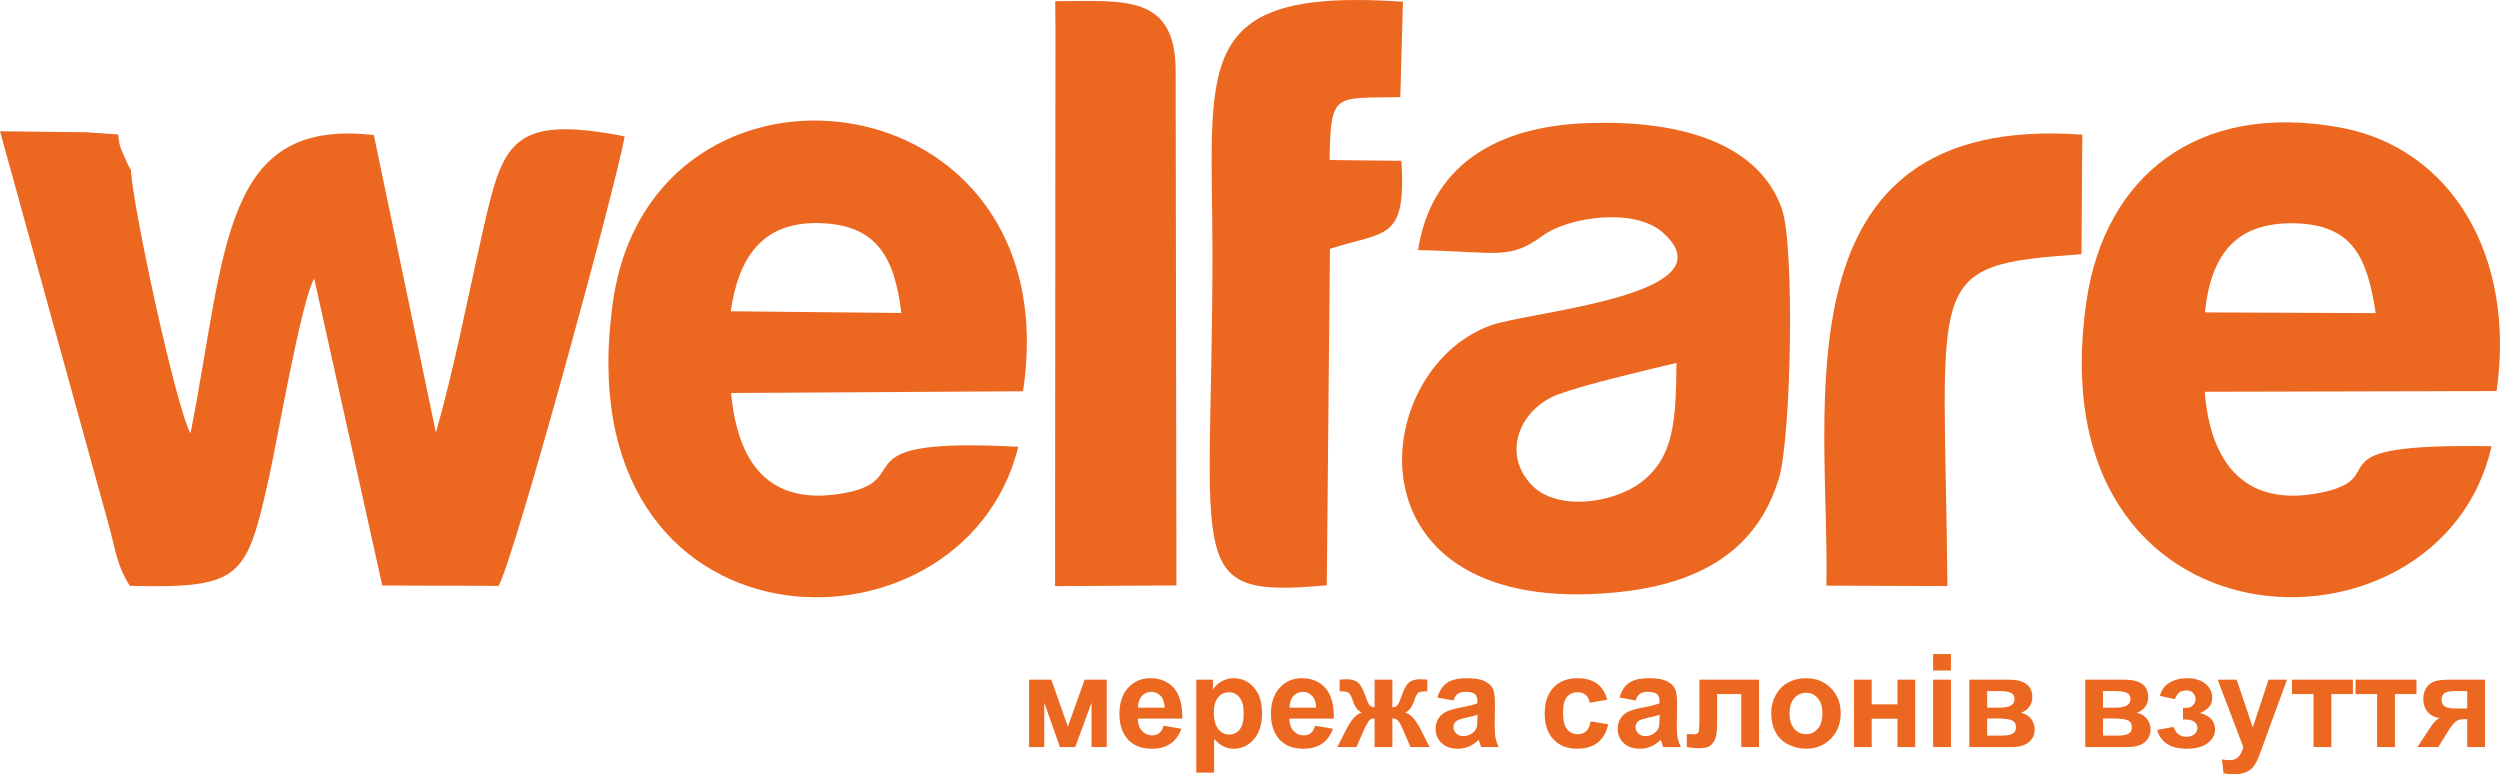 <?xml version="1.0" encoding="UTF-8"?>
<!DOCTYPE svg PUBLIC "-//W3C//DTD SVG 1.1//EN" "http://www.w3.org/Graphics/SVG/1.1/DTD/svg11.dtd">
<!-- Creator: CorelDRAW 2018 (64-Bit) -->
<svg xmlns="http://www.w3.org/2000/svg" xml:space="preserve" width="31.005mm" height="9.603mm" version="1.1" style="shape-rendering:geometricPrecision; text-rendering:geometricPrecision; image-rendering:optimizeQuality; fill-rule:evenodd; clip-rule:evenodd"
viewBox="0 0 3100.48 960.3"
 xmlns:xlink="http://www.w3.org/1999/xlink">
 <defs>
  <style type="text/css">
   <![CDATA[
    .fil0 {fill:#EC671F}
    .fil1 {fill:#EC671F;fill-rule:nonzero}
   ]]>
  </style>
 </defs>
 <g id="Слой_x0020_1">
  <g id="_1801871440">
   <path class="fil0" d="M162.25 210.61c-1.44,-2.16 -2.98,-5.04 -3.8,-6.78l-8.64 -19.7c-3.14,-9.14 -1.97,-10.02 -3.33,-17.4l-39.22 -2.68 -107.26 -1.27 136.02 492.55c7.47,28.06 9.4,47.06 25.05,71.25 139.06,3.35 144.66,-9.7 172.73,-135.44 9.85,-44.13 40,-219.26 55.87,-245.64l84.42 380.65 144.18 0.45c19.06,-32.06 146.63,-499.71 156.42,-557.46 -141.96,-27.66 -151.31,8.71 -176.4,119.62 -18.55,82.04 -35.14,168.83 -57.71,247.72l-76.96 -368.97c-188.74,-21.64 -182.54,140.59 -227.31,369.98 -17.83,-30.86 -71.8,-281.21 -74.06,-326.88z"/>
   <path class="fil0" d="M1262.87 554.14c-227.26,-12.29 -124.05,40.14 -214.74,57.2 -97.32,18.31 -133.66,-40.7 -141.47,-123.98l362.05 -2.1c59.82,-393.85 -458.96,-454.31 -508.43,-111.63 -64.49,446.69 433.54,459.2 502.59,180.51zm-356.62 -168.08l211.6 2.08c-8.44,-69.35 -30.46,-109.83 -102.22,-111.46 -71.39,-1.62 -99.89,43.95 -109.38,109.38z"/>
   <path class="fil0" d="M3090.05 553.42c-235.07,-4.06 -116.28,38.79 -213.23,57.86 -96.19,18.92 -136.14,-41.76 -142.46,-125.4l361.86 -0.88c23.96,-166.22 -55.01,-301.39 -193.87,-326.82 -178.65,-32.7 -291.95,61.84 -314.58,214.41 -66.37,447.49 439.13,460.73 502.28,180.83zm-355.48 -165.98l211.77 0.89c-10.5,-68.6 -28,-110.35 -102.04,-111.43 -74.03,-1.08 -102.85,42.23 -109.73,110.54z"/>
   <path class="fil0" d="M1758.64 310.18c100.88,2.21 112.68,12.62 155.1,-18.23 31.23,-22.72 113.06,-35 148.39,-3.64 88.06,78.16 -166.31,97.8 -214.24,115.53 -152.99,56.56 -181.42,363.88 156.55,330.79 108.72,-10.64 175.87,-55.61 201.8,-141.55 15.21,-50.39 19.92,-288.32 3.47,-334.51 -30.27,-84.96 -134.25,-110.6 -245.52,-105.67 -112.04,4.97 -189.67,54.73 -205.55,157.28zm320.55 139.93c-34.95,8.19 -112.68,26.48 -145.99,38.71 -48.48,17.8 -71.34,73.53 -33.49,112.85 30.99,32.19 99.94,22.92 134.74,-2.92 42.92,-31.86 43.82,-80.01 44.74,-148.64z"/>
   <path class="fil0" d="M1645.46 725.85l3.94 -417.25c68.67,-22.51 94.84,-8.44 88.67,-109.13l-89.07 -1.02c1.12,-85.94 6.53,-76.04 87.64,-77.98l3.29 -118.34c-267.19,-18.18 -236.04,79.76 -236.24,314.94 -0.33,387.13 -37.62,425.24 141.77,408.78z"/>
   <path class="fil0" d="M1308.96 37.67l-0.5 689.27 150.55 -0.89 -0.97 -637.58c0.02,-95.81 -63.22,-87.43 -149.34,-86.98l0.26 36.18z"/>
   <path class="fil0" d="M2265.07 726.36l150.11 0.47c-3.4,-385.8 -32.15,-397.71 166.29,-411.57l1 -148.26c-384.66,-27.7 -312.83,342.46 -317.4,559.36z"/>
   <path class="fil1" d="M1276.26 842.9l27.54 0 20.53 58.24 20.88 -58.24 27.35 0 0 83.58 -18.84 0 0 -55.02 -20.24 55.02 -18.97 0 -19.41 -55.02 0 55.02 -18.84 0 0 -83.58zm166.79 57.17l22.06 3.7c-2.82,8.08 -7.3,14.23 -13.39,18.47 -6.12,4.21 -13.77,6.33 -22.93,6.33 -14.52,0 -25.28,-4.75 -32.23,-14.25 -5.5,-7.62 -8.27,-17.23 -8.27,-28.85 0,-13.85 3.63,-24.72 10.85,-32.56 7.22,-7.86 16.37,-11.78 27.43,-11.78 12.4,0 22.19,4.11 29.39,12.32 7.16,8.21 10.6,20.8 10.28,37.76l-55.24 0c0.16,6.55 1.93,11.65 5.34,15.3 3.38,3.65 7.62,5.48 12.67,5.48 3.46,0 6.36,-0.94 8.7,-2.82 2.36,-1.88 4.13,-4.91 5.34,-9.1zm1.29 -22.39c-0.17,-6.41 -1.8,-11.29 -4.94,-14.62 -3.14,-3.36 -6.95,-5.02 -11.46,-5.02 -4.81,0 -8.78,1.77 -11.92,5.29 -3.14,3.51 -4.67,8.32 -4.62,14.35l32.94 0zm39.32 -34.78l20.61 0 0 12.27c2.69,-4.19 6.28,-7.57 10.85,-10.18 4.56,-2.57 9.63,-3.86 15.19,-3.86 9.69,0 17.93,3.81 24.69,11.43 6.77,7.6 10.15,18.23 10.15,31.81 0,13.98 -3.41,24.83 -10.23,32.58 -6.82,7.76 -15.08,11.62 -24.8,11.62 -4.62,0 -8.8,-0.91 -12.56,-2.76 -3.73,-1.83 -7.7,-4.97 -11.84,-9.42l0 41.81 -22.06 0 0 -115.3zm21.74 40.5c0,9.42 1.85,16.37 5.58,20.88 3.71,4.49 8.24,6.74 13.56,6.74 5.12,0 9.39,-2.07 12.8,-6.2 3.41,-4.13 5.1,-10.9 5.1,-20.32 0,-8.8 -1.74,-15.32 -5.26,-19.59 -3.49,-4.27 -7.84,-6.39 -13.02,-6.39 -5.39,0 -9.87,2.09 -13.42,6.28 -3.57,4.19 -5.34,10.39 -5.34,18.6zm125.59 16.67l22.06 3.7c-2.82,8.08 -7.3,14.23 -13.39,18.47 -6.12,4.21 -13.77,6.33 -22.93,6.33 -14.52,0 -25.28,-4.75 -32.23,-14.25 -5.5,-7.62 -8.27,-17.23 -8.27,-28.85 0,-13.85 3.63,-24.72 10.85,-32.56 7.22,-7.86 16.37,-11.78 27.43,-11.78 12.4,0 22.19,4.11 29.39,12.32 7.16,8.21 10.6,20.8 10.28,37.76l-55.24 0c0.16,6.55 1.93,11.65 5.34,15.3 3.38,3.65 7.62,5.48 12.67,5.48 3.46,0 6.36,-0.94 8.7,-2.82 2.36,-1.88 4.13,-4.91 5.34,-9.1zm1.29 -22.39c-0.17,-6.41 -1.8,-11.29 -4.94,-14.62 -3.14,-3.36 -6.95,-5.02 -11.46,-5.02 -4.81,0 -8.78,1.77 -11.92,5.29 -3.14,3.51 -4.67,8.32 -4.62,14.35l32.94 0zm72.46 48.8l0 -35.59c-2.87,0.21 -4.89,0.86 -6.01,1.93 -1.13,1.08 -3.12,4.24 -5.94,9.53l-10.52 24.13 -23.75 0 11.78 -23.03c5.99,-11.49 12.19,-18.09 18.63,-19.75 -4.8,-1.85 -8.48,-6.61 -11.03,-14.31 -1.96,-5.74 -3.71,-9.18 -5.32,-10.31 -1.58,-1.12 -5.31,-1.69 -11.16,-1.69l0 -14.57c4.35,-0.27 7.38,-0.4 9.1,-0.4 4.86,0 9.02,1.07 12.48,3.22 3.46,2.17 6.71,7.54 9.74,16.1 2.34,6.69 4.24,10.9 5.64,12.67 1.42,1.74 3.54,2.68 6.36,2.79l0 -34.3 22.06 0 0 34.3c2.82,0 4.97,-0.91 6.39,-2.76 1.45,-1.83 3.33,-6.07 5.61,-12.7 3,-8.45 6.17,-13.79 9.55,-16.02 3.36,-2.2 7.71,-3.3 12.99,-3.3 1.51,0 4.43,0.13 8.78,0.4l0 14.57c-5.8,0 -9.5,0.57 -11.14,1.69 -1.61,1.13 -3.38,4.57 -5.31,10.31 -2.58,7.7 -6.26,12.46 -11.06,14.31 6.44,1.66 12.64,8.26 18.63,19.75l11.78 23.03 -23.75 0 -10.44 -24.13c-1.88,-4.29 -3.63,-7.22 -5.24,-8.78 -1.58,-1.58 -3.86,-2.47 -6.79,-2.68l0 35.59 -22.06 0zm97.94 -57.81l-19.97 -3.55c2.26,-8.16 6.15,-14.19 11.65,-18.11 5.5,-3.92 13.69,-5.88 24.53,-5.88 9.85,0 17.21,1.15 22.04,3.49 4.8,2.33 8.21,5.29 10.17,8.88 1.96,3.6 2.95,10.17 2.95,19.78l-0.32 25.77c0,7.33 0.35,12.75 1.05,16.24 0.7,3.49 2.01,7.22 3.94,11.19l-21.9 0c-0.56,-1.45 -1.29,-3.6 -2.12,-6.44 -0.35,-1.32 -0.62,-2.18 -0.78,-2.58 -3.75,3.71 -7.78,6.47 -12.08,8.32 -4.29,1.85 -8.85,2.79 -13.71,2.79 -8.56,0 -15.33,-2.33 -20.26,-7 -4.94,-4.65 -7.41,-10.55 -7.41,-17.69 0,-4.7 1.12,-8.91 3.38,-12.61 2.25,-3.68 5.39,-6.53 9.47,-8.49 4.06,-1.95 9.91,-3.67 17.56,-5.15 10.3,-1.93 17.47,-3.76 21.44,-5.42l0 -2.23c0,-4.29 -1.04,-7.35 -3.14,-9.2 -2.12,-1.83 -6.09,-2.74 -11.91,-2.74 -3.95,0 -7.01,0.78 -9.21,2.36 -2.23,1.56 -4,4.32 -5.37,8.27zm29.63 17.87c-2.82,0.94 -7.3,2.07 -13.44,3.38 -6.12,1.32 -10.15,2.61 -12.03,3.84 -2.87,2.07 -4.32,4.65 -4.32,7.79 0,3.11 1.15,5.77 3.46,8.02 2.31,2.26 5.24,3.38 8.81,3.38 3.97,0 7.78,-1.31 11.4,-3.92 2.66,-2.01 4.43,-4.42 5.26,-7.32 0.57,-1.88 0.86,-5.48 0.86,-10.77l0 -4.4zm161.04 -18.84l-21.74 3.87c-0.72,-4.33 -2.38,-7.57 -4.99,-9.77 -2.6,-2.18 -5.96,-3.28 -10.09,-3.28 -5.5,0 -9.9,1.91 -13.18,5.72 -3.27,3.81 -4.91,10.17 -4.91,19.11 0,9.93 1.66,16.93 4.99,21.04 3.33,4.11 7.79,6.15 13.37,6.15 4.19,0 7.62,-1.21 10.28,-3.6 2.68,-2.39 4.56,-6.49 5.66,-12.35l21.74 3.71c-2.25,9.98 -6.57,17.52 -12.96,22.62 -6.39,5.1 -14.95,7.65 -25.71,7.65 -12.19,0 -21.93,-3.86 -29.18,-11.56 -7.27,-7.73 -10.9,-18.42 -10.9,-32.08 0,-13.82 3.65,-24.56 10.93,-32.26 7.27,-7.7 17.12,-11.54 29.55,-11.54 10.14,0 18.22,2.2 24.23,6.57 5.99,4.38 10.28,11.04 12.91,20zm35.16 0.97l-19.97 -3.55c2.26,-8.16 6.15,-14.19 11.65,-18.11 5.5,-3.92 13.69,-5.88 24.53,-5.88 9.85,0 17.21,1.15 22.04,3.49 4.8,2.33 8.21,5.29 10.17,8.88 1.96,3.6 2.95,10.17 2.95,19.78l-0.32 25.77c0,7.33 0.35,12.75 1.05,16.24 0.7,3.49 2.01,7.22 3.94,11.19l-21.9 0c-0.56,-1.45 -1.29,-3.6 -2.12,-6.44 -0.35,-1.32 -0.62,-2.18 -0.78,-2.58 -3.75,3.71 -7.78,6.47 -12.08,8.32 -4.29,1.85 -8.85,2.79 -13.71,2.79 -8.56,0 -15.33,-2.33 -20.26,-7 -4.94,-4.65 -7.41,-10.55 -7.41,-17.69 0,-4.7 1.12,-8.91 3.38,-12.61 2.25,-3.68 5.39,-6.53 9.47,-8.49 4.06,-1.95 9.91,-3.67 17.56,-5.15 10.3,-1.93 17.47,-3.76 21.44,-5.42l0 -2.23c0,-4.29 -1.04,-7.35 -3.14,-9.2 -2.12,-1.83 -6.09,-2.74 -11.91,-2.74 -3.95,0 -7.01,0.78 -9.21,2.36 -2.23,1.56 -4,4.32 -5.37,8.27zm29.63 17.87c-2.82,0.94 -7.3,2.07 -13.44,3.38 -6.12,1.32 -10.15,2.61 -12.03,3.84 -2.87,2.07 -4.32,4.65 -4.32,7.79 0,3.11 1.15,5.77 3.46,8.02 2.31,2.26 5.24,3.38 8.81,3.38 3.97,0 7.78,-1.31 11.4,-3.92 2.66,-2.01 4.43,-4.42 5.26,-7.32 0.57,-1.88 0.86,-5.48 0.86,-10.77l0 -4.4zm49.47 -43.64l73.92 0 0 83.58 -22.06 0 0 -65.7 -29.96 0 0 37.6c0,9.55 -1.1,16.26 -3.3,20.13 -2.22,3.86 -4.67,6.39 -7.35,7.59 -2.66,1.21 -6.98,1.83 -12.91,1.83 -3.52,0 -8.19,-0.48 -13.96,-1.4l0 -16.23c0.49,0 1.72,0.05 3.71,0.16 2.3,0.16 4.1,0.24 5.36,0.24 3.01,0 4.84,-1 5.53,-2.95 0.67,-1.99 1.02,-7.47 1.02,-16.46l0 -48.39zm89.06 40.77c0,-7.35 1.8,-14.47 5.42,-21.34 3.63,-6.9 8.75,-12.13 15.38,-15.75 6.63,-3.63 14.01,-5.45 22.2,-5.45 12.64,0 22.97,4.11 31.05,12.32 8.08,8.24 12.11,18.6 12.11,31.16 0,12.67 -4.08,23.16 -12.21,31.48 -8.16,8.32 -18.42,12.48 -30.79,12.48 -7.65,0 -14.95,-1.74 -21.9,-5.2 -6.93,-3.47 -12.21,-8.54 -15.84,-15.25 -3.62,-6.68 -5.42,-14.84 -5.42,-24.45zm22.71 1.18c0,8.29 1.96,14.66 5.88,19.06 3.94,4.43 8.77,6.63 14.54,6.63 5.75,0 10.58,-2.2 14.47,-6.63 3.89,-4.4 5.85,-10.82 5.85,-19.22 0,-8.19 -1.96,-14.49 -5.85,-18.9 -3.89,-4.42 -8.72,-6.62 -14.47,-6.62 -5.77,0 -10.6,2.2 -14.54,6.62 -3.92,4.41 -5.88,10.77 -5.88,19.06zm79.85 -41.95l22.06 0 0 30.6 31.89 0 0 -30.6 22.06 0 0 83.58 -22.06 0 0 -35.11 -31.89 0 0 35.11 -22.06 0 0 -83.58zm98.23 -11.27l0 -20.45 22.07 0 0 20.45 -22.07 0zm0 94.85l0 -83.58 22.07 0 0 83.58 -22.07 0zm44.91 -83.58l48.42 0c9.93,0 17.33,1.8 22.27,5.42 4.94,3.63 7.41,9.1 7.41,16.4 0,4.67 -1.34,8.75 -4.05,12.21 -2.69,3.47 -6.1,5.77 -10.17,6.93 5.74,1.42 10.03,4.05 12.88,7.94 2.82,3.89 4.24,8.14 4.24,12.75 0,6.5 -2.39,11.78 -7.17,15.84 -4.77,4.05 -11.83,6.09 -21.17,6.09l-52.66 0 0 -83.58zm22.06 34.78l14.33 0c6.93,0 11.92,-0.85 15,-2.6 3.09,-1.74 4.65,-4.48 4.65,-8.21 0,-3.54 -1.45,-6.04 -4.32,-7.54 -2.88,-1.51 -7.97,-2.26 -15.33,-2.26l-14.33 0 0 20.61zm0 34.63l17.55 0c6.34,0 10.95,-0.75 13.85,-2.28 2.9,-1.53 4.35,-4.24 4.35,-8.19 0,-4.11 -1.66,-6.92 -4.99,-8.45 -3.3,-1.56 -9.77,-2.34 -19.38,-2.34l-11.38 0 0 21.26zm121.67 -69.41l48.42 0c9.93,0 17.33,1.8 22.27,5.42 4.94,3.63 7.41,9.1 7.41,16.4 0,4.67 -1.34,8.75 -4.05,12.21 -2.69,3.47 -6.1,5.77 -10.17,6.93 5.74,1.42 10.03,4.05 12.88,7.94 2.82,3.89 4.24,8.14 4.24,12.75 0,6.5 -2.39,11.78 -7.17,15.84 -4.77,4.05 -11.83,6.09 -21.17,6.09l-52.66 0 0 -83.58zm22.06 34.78l14.33 0c6.93,0 11.92,-0.85 15,-2.6 3.09,-1.74 4.65,-4.48 4.65,-8.21 0,-3.54 -1.45,-6.04 -4.32,-7.54 -2.88,-1.51 -7.97,-2.26 -15.33,-2.26l-14.33 0 0 20.61zm0 34.63l17.55 0c6.34,0 10.95,-0.75 13.85,-2.28 2.9,-1.53 4.35,-4.24 4.35,-8.19 0,-4.11 -1.66,-6.92 -4.99,-8.45 -3.3,-1.56 -9.77,-2.34 -19.38,-2.34l-11.38 0 0 21.26zm99.15 -19.97l0 -14.33c3.84,0 6.63,-0.24 8.37,-0.75 1.72,-0.51 3.36,-1.72 4.92,-3.65 1.55,-1.94 2.33,-4.14 2.33,-6.63 0,-2.63 -0.97,-5.1 -2.87,-7.33 -1.91,-2.26 -4.78,-3.38 -8.59,-3.38 -2.93,0 -5.56,0.61 -7.86,1.88 -2.31,1.23 -4.41,4.21 -6.29,8.91l-18.68 -4.03c1.88,-7.3 5.94,-12.78 12.11,-16.43 6.17,-3.65 13.23,-5.47 21.12,-5.47 10.07,0 17.85,2.31 23.38,6.95 5.53,4.62 8.29,10.41 8.29,17.42 0,4.37 -1.18,7.97 -3.57,10.84 -2.39,2.87 -6.14,5.53 -11.3,8 6.18,1.69 10.79,4.24 13.83,7.65 3.06,3.41 4.59,7.65 4.59,12.75 0,6.49 -3.04,12.1 -9.1,16.8 -6.07,4.7 -14.82,7.03 -26.23,7.03 -19.88,0 -32.04,-7.78 -36.5,-23.35l20.13 -3.7c3.25,8.16 8.62,12.24 16.11,12.24 4.16,0 7.46,-1.1 9.95,-3.28 2.5,-2.17 3.73,-4.72 3.73,-7.67 0,-3.25 -1.28,-5.8 -3.89,-7.68 -2.6,-1.85 -6.01,-2.79 -10.2,-2.79l-3.78 0zm43.03 -49.44l23.51 0 20.05 59.29 19.56 -59.29 22.87 0 -29.47 80.44 -5.31 14.52c-1.96,4.86 -3.81,8.56 -5.59,11.14 -1.74,2.55 -3.78,4.64 -6.06,6.23 -2.28,1.61 -5.1,2.84 -8.46,3.73 -3.32,0.88 -7.11,1.34 -11.32,1.34 -4.24,0 -8.43,-0.46 -12.54,-1.34l-1.93 -17.23c3.46,0.67 6.6,1.02 9.39,1.02 5.16,0 8.97,-1.51 11.44,-4.54 2.47,-3.03 4.37,-6.9 5.69,-11.57l-31.83 -83.74zm92.16 0l75.53 0 0 17.88 -26.73 0 0 65.7 -22.07 0 0 -65.7 -26.73 0 0 -17.88zm78.86 0l75.53 0 0 17.88 -26.73 0 0 65.7 -22.07 0 0 -65.7 -26.73 0 0 -17.88zm160.51 0l0 83.58 -22.06 0 0 -34.62 -2.04 0c-4.78,0 -8.3,0.61 -10.53,1.85 -2.25,1.23 -4.72,3.84 -7.46,7.81l-1.34 1.64 -14.57 23.32 -25.74 0 15.83 -24.18c4.51,-6.93 8.59,-10.9 12.24,-11.95 -6.17,-0.37 -11.19,-2.71 -15.06,-7.06 -3.83,-4.32 -5.77,-9.85 -5.77,-16.58 0,-5.42 1.29,-10.04 3.84,-13.88 2.55,-3.84 5.93,-6.44 10.17,-7.84 4.22,-1.39 10.53,-2.09 18.87,-2.09l43.62 0zm-22.06 14.17l-15.87 0c-5.85,0 -9.93,0.83 -12.32,2.5 -2.36,1.66 -3.54,4.4 -3.54,8.24 0,3.86 1.34,6.63 4.03,8.32 2.68,1.69 7.08,2.52 13.17,2.52l14.53 0 0 -21.58z"/>
  </g>
 </g>
</svg>
